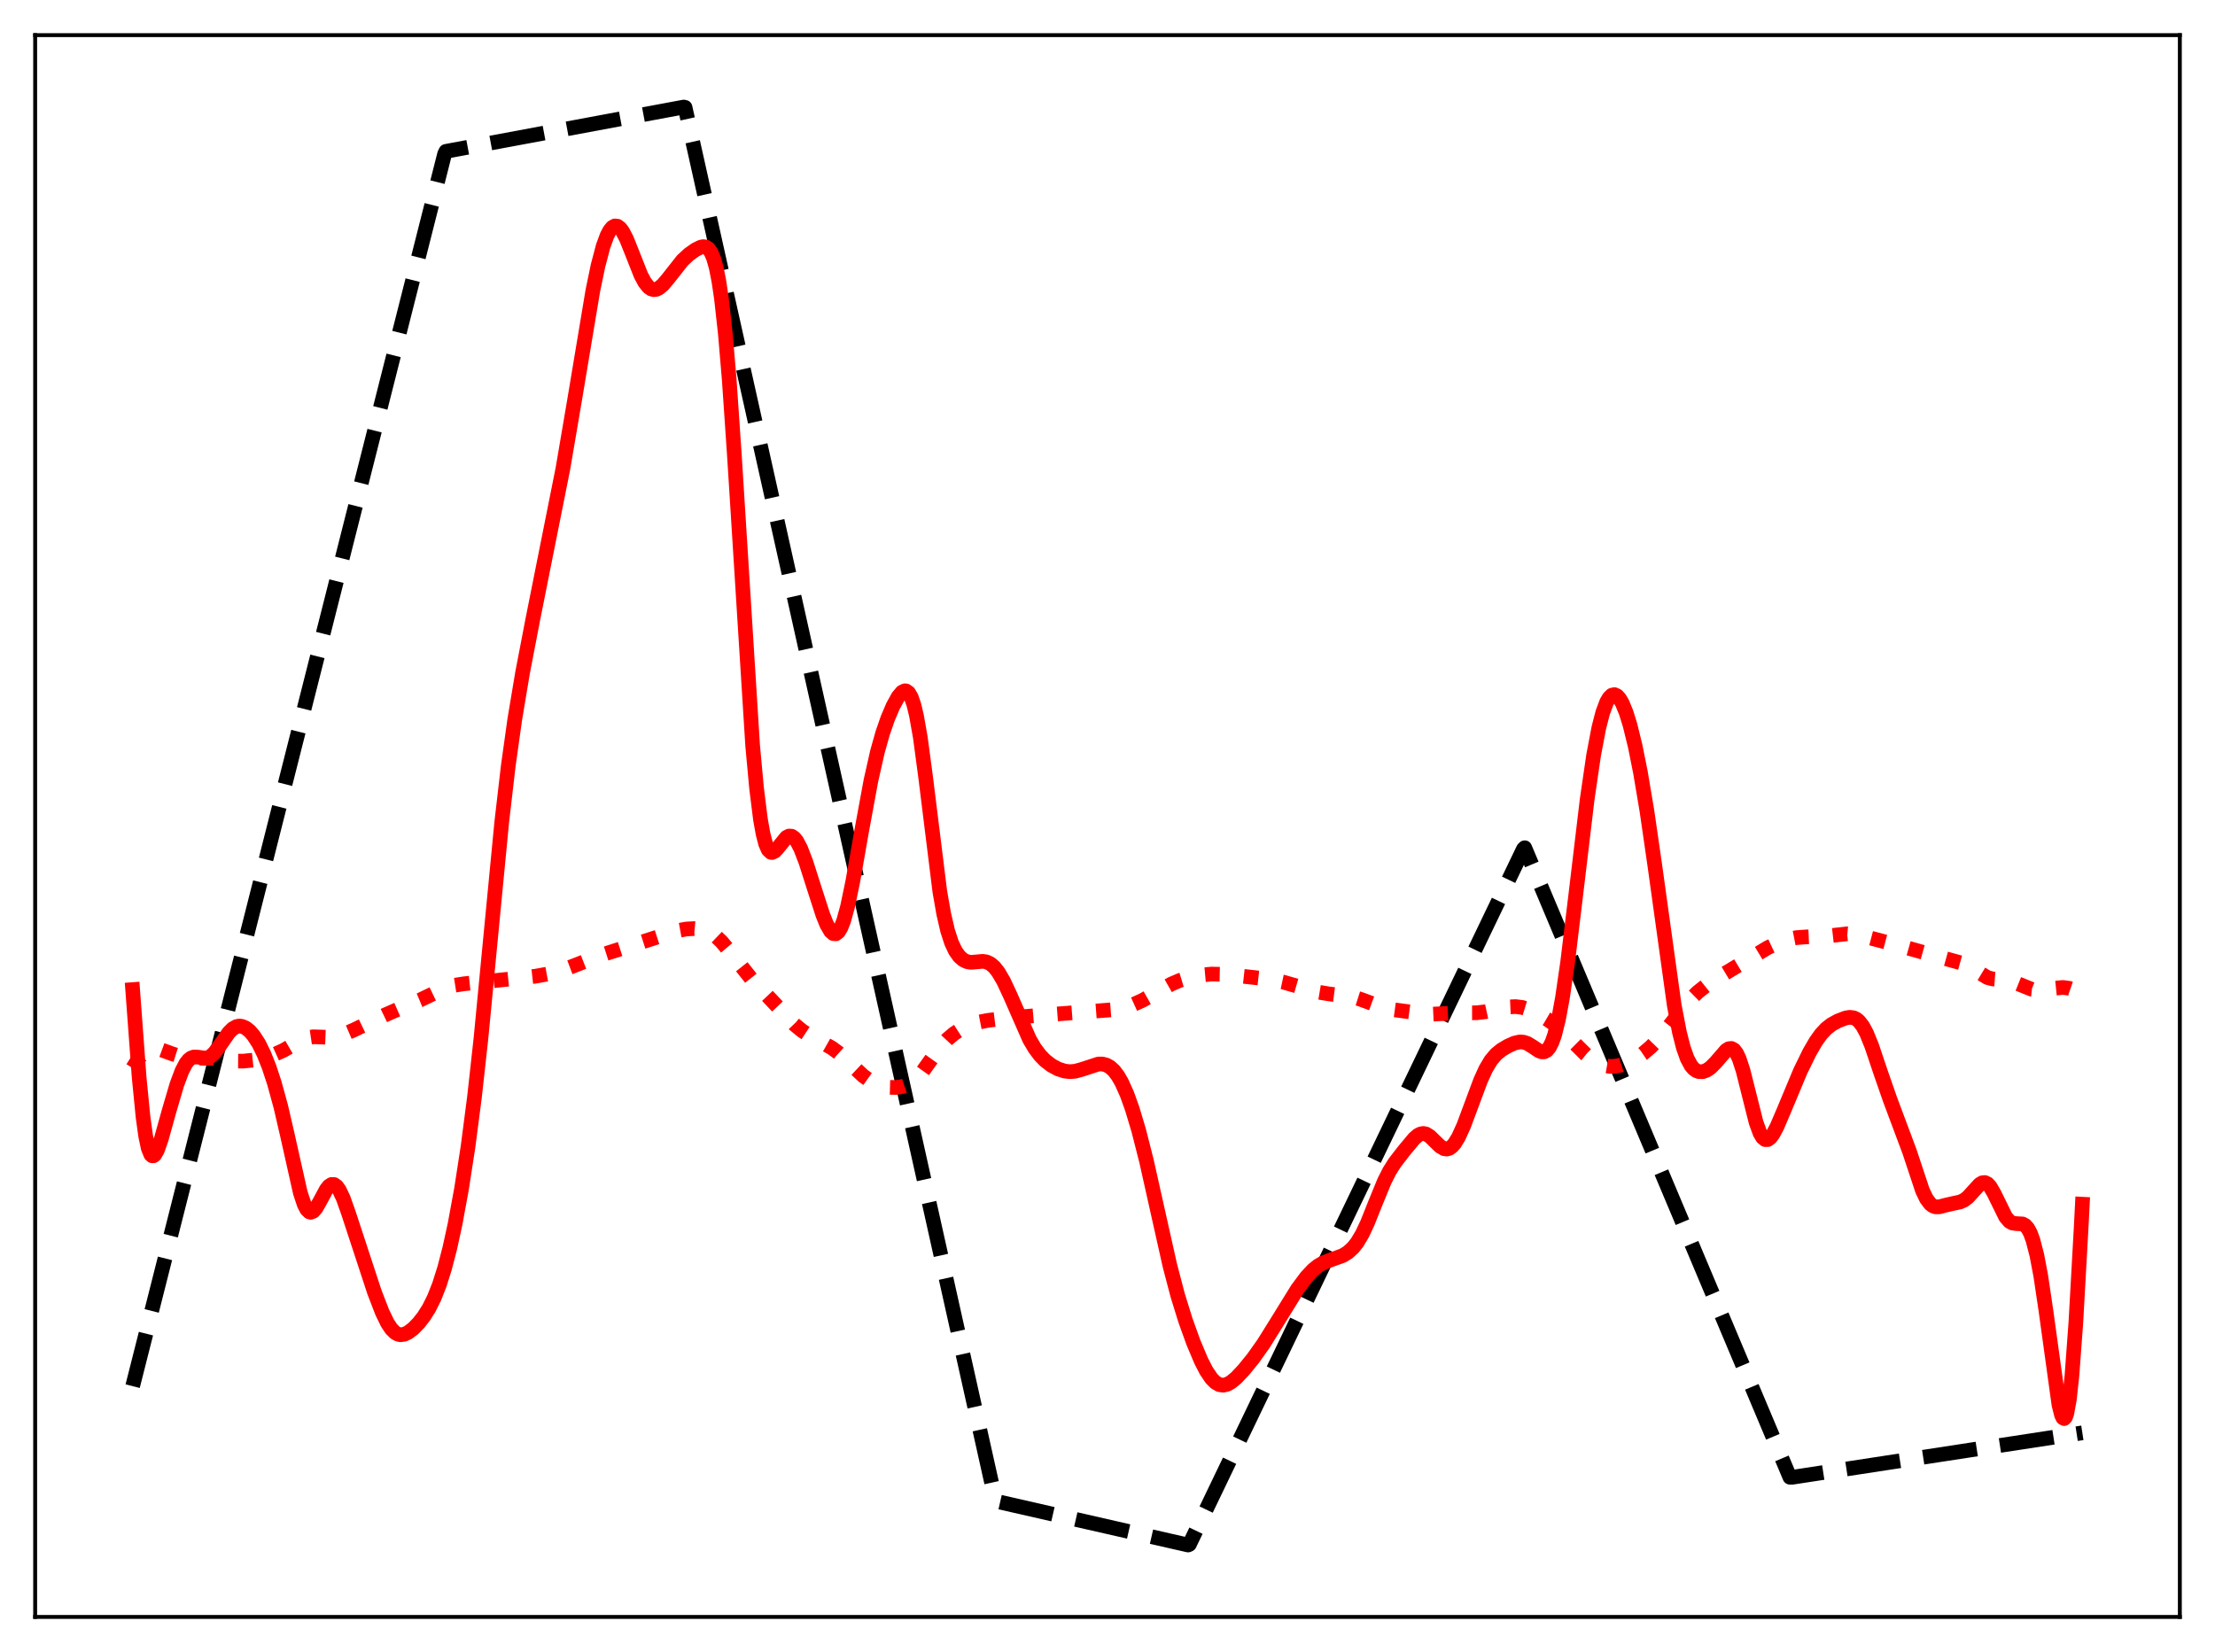 <?xml version="1.0" encoding="utf-8" standalone="no"?>
<!DOCTYPE svg PUBLIC "-//W3C//DTD SVG 1.1//EN"
  "http://www.w3.org/Graphics/SVG/1.1/DTD/svg11.dtd">
<svg xmlns:xlink="http://www.w3.org/1999/xlink" width="453.6pt" height="338.4pt" viewBox="0 0 453.6 338.4" xmlns="http://www.w3.org/2000/svg" version="1.1">
 <defs>
  <style type="text/css">*{stroke-linejoin: round; stroke-linecap: butt}</style>
 </defs>
 <g id="figure_1">
  <g id="patch_1">
   <path d="M 0 338.4 
L 453.6 338.4 
L 453.6 0 
L 0 0 
z
" style="fill: #ffffff"/>
  </g>
  <g id="axes_1">
   <g id="patch_2">
    <path d="M 7.2 331.2 
L 446.4 331.2 
L 446.4 7.2 
L 7.2 7.2 
z
" style="fill: #ffffff"/>
   </g>
   <g id="matplotlib.axis_1"/>
   <g id="matplotlib.axis_2"/>
   <g id="line2d_1">
    <path d="M 27.164 283.935 
L 91.047 31.543 
L 91.313 31.003 
L 140.025 21.927 
L 140.291 21.988 
L 203.908 307.488 
L 243.303 316.473 
L 243.569 316.351 
L 311.978 173.895 
L 312.244 173.641 
L 366.545 302.593 
L 367.078 302.591 
L 426.436 293.494 
L 426.436 293.494 
" clip-path="url(#pe2ea621b24)" style="fill: none; stroke-dasharray: 11.1,4.8; stroke-dashoffset: 0; stroke: #000000; stroke-width: 3"/>
   </g>
   <g id="line2d_2">
    <path d="M 27.164 218.786 
L 28.495 216.674 
L 29.293 215.706 
L 30.092 215.064 
L 30.89 214.75 
L 31.689 214.71 
L 32.753 214.935 
L 35.149 215.821 
L 37.279 216.488 
L 38.876 216.731 
L 40.739 216.737 
L 43.135 216.73 
L 45.264 217 
L 47.926 217.344 
L 49.789 217.359 
L 51.919 217.142 
L 54.048 216.694 
L 56.177 215.999 
L 58.041 215.156 
L 60.17 213.923 
L 62.033 212.901 
L 63.098 212.53 
L 64.163 212.371 
L 65.76 212.421 
L 67.623 212.49 
L 68.954 212.31 
L 70.285 211.908 
L 72.415 210.996 
L 78.803 207.924 
L 81.465 206.752 
L 85.99 204.856 
L 91.313 202.293 
L 92.911 201.843 
L 95.04 201.508 
L 105.421 200.431 
L 109.68 199.956 
L 112.608 199.428 
L 115.004 198.768 
L 117.665 197.767 
L 122.989 195.676 
L 138.694 190.637 
L 140.557 190.294 
L 142.154 190.207 
L 143.485 190.327 
L 144.55 190.605 
L 145.615 191.1 
L 146.679 191.855 
L 147.744 192.877 
L 149.075 194.461 
L 153.866 200.493 
L 162.65 209.811 
L 164.247 211.128 
L 166.111 212.356 
L 168.506 213.613 
L 170.369 214.667 
L 171.7 215.649 
L 173.297 217.103 
L 176.758 220.364 
L 178.089 221.314 
L 179.42 222.018 
L 180.751 222.48 
L 182.081 222.721 
L 183.412 222.758 
L 184.743 222.57 
L 185.808 222.201 
L 186.873 221.57 
L 187.937 220.626 
L 189.002 219.382 
L 190.865 216.771 
L 192.729 214.269 
L 194.06 212.832 
L 195.391 211.704 
L 196.988 210.673 
L 198.585 209.928 
L 200.182 209.424 
L 202.311 209.006 
L 206.038 208.552 
L 212.426 208.006 
L 228.131 206.806 
L 230.26 206.357 
L 232.124 205.746 
L 233.987 204.903 
L 236.383 203.544 
L 239.843 201.576 
L 241.706 200.781 
L 243.836 200.134 
L 245.965 199.715 
L 248.095 199.523 
L 250.224 199.565 
L 254.483 199.969 
L 260.073 200.585 
L 262.735 201.154 
L 266.195 202.151 
L 269.921 203.213 
L 272.051 203.569 
L 277.108 204.21 
L 278.705 204.715 
L 283.763 206.579 
L 285.626 206.856 
L 288.82 207.285 
L 291.748 207.737 
L 293.345 207.733 
L 298.935 207.458 
L 302.396 207.451 
L 304.259 207.232 
L 306.921 206.654 
L 309.05 206.249 
L 310.381 206.187 
L 311.712 206.352 
L 313.043 206.757 
L 314.64 207.497 
L 316.769 208.733 
L 318.633 210.04 
L 320.23 211.422 
L 322.625 213.874 
L 324.755 215.991 
L 326.086 217.064 
L 327.417 217.847 
L 328.481 218.241 
L 329.546 218.427 
L 330.611 218.419 
L 331.942 218.174 
L 333.273 217.708 
L 334.87 216.891 
L 336.467 215.804 
L 338.064 214.44 
L 339.661 212.795 
L 341.524 210.542 
L 346.049 204.818 
L 347.647 203.247 
L 349.51 201.765 
L 351.905 200.195 
L 362.02 194.114 
L 364.416 192.992 
L 366.279 192.369 
L 367.876 192.057 
L 369.74 191.92 
L 374.265 191.722 
L 378.257 191.271 
L 379.855 191.412 
L 381.984 191.862 
L 388.905 193.686 
L 396.624 195.864 
L 402.214 197.416 
L 403.545 198.146 
L 407.005 200.237 
L 408.07 200.518 
L 409.667 200.633 
L 411.264 200.809 
L 412.595 201.24 
L 416.055 202.639 
L 417.12 202.757 
L 418.451 202.678 
L 422.444 202.258 
L 423.775 202.439 
L 424.839 202.806 
L 426.17 203.516 
L 426.436 203.678 
L 426.436 203.678 
" clip-path="url(#pe2ea621b24)" style="fill: none; stroke-dasharray: 3,4.95; stroke-dashoffset: 0; stroke: #ff0000; stroke-width: 3"/>
   </g>
   <g id="line2d_3">
    <path d="M 27.164 202.697 
L 28.495 220.672 
L 29.293 228.816 
L 29.825 232.667 
L 30.358 235.203 
L 30.89 236.506 
L 31.156 236.748 
L 31.423 236.751 
L 31.689 236.544 
L 32.221 235.614 
L 33.02 233.339 
L 34.617 227.594 
L 36.214 222.163 
L 37.279 219.322 
L 38.077 217.807 
L 38.609 217.129 
L 39.142 216.708 
L 39.674 216.515 
L 40.473 216.529 
L 42.07 216.765 
L 42.602 216.656 
L 43.135 216.378 
L 43.933 215.638 
L 44.998 214.188 
L 46.861 211.503 
L 47.66 210.713 
L 48.458 210.266 
L 48.991 210.165 
L 49.523 210.216 
L 50.321 210.558 
L 51.12 211.194 
L 51.919 212.105 
L 52.983 213.748 
L 54.048 215.904 
L 55.113 218.59 
L 56.177 221.822 
L 57.508 226.677 
L 58.839 232.432 
L 61.501 244.314 
L 62.3 246.717 
L 62.832 247.739 
L 63.364 248.252 
L 63.631 248.321 
L 64.163 248.11 
L 64.695 247.503 
L 65.494 246.111 
L 66.825 243.639 
L 67.357 242.969 
L 67.889 242.616 
L 68.422 242.626 
L 68.954 243.01 
L 69.487 243.751 
L 70.285 245.434 
L 71.35 248.426 
L 76.673 264.645 
L 78.271 268.78 
L 79.335 270.982 
L 80.134 272.196 
L 80.932 272.987 
L 81.465 273.281 
L 81.997 273.403 
L 82.796 273.303 
L 83.594 272.929 
L 84.659 272.115 
L 85.724 271.024 
L 86.788 269.668 
L 87.853 267.977 
L 88.918 265.84 
L 89.983 263.138 
L 91.047 259.772 
L 92.112 255.671 
L 93.177 250.792 
L 94.508 243.55 
L 95.839 234.931 
L 97.169 224.698 
L 98.5 212.625 
L 100.364 193.164 
L 102.759 168.314 
L 104.09 156.842 
L 105.421 147.333 
L 107.018 137.78 
L 109.148 126.694 
L 115.27 96.023 
L 117.665 81.953 
L 121.392 59.614 
L 122.457 54.457 
L 123.521 50.419 
L 124.32 48.246 
L 124.852 47.233 
L 125.385 46.576 
L 125.917 46.277 
L 126.449 46.332 
L 126.982 46.723 
L 127.514 47.424 
L 128.313 48.965 
L 129.377 51.622 
L 131.241 56.338 
L 132.039 57.833 
L 132.838 58.827 
L 133.37 59.194 
L 133.903 59.334 
L 134.435 59.261 
L 134.967 59 
L 135.766 58.322 
L 136.831 57.057 
L 139.759 53.34 
L 141.089 52.108 
L 142.42 51.161 
L 143.485 50.63 
L 144.017 50.519 
L 144.55 50.593 
L 145.082 50.945 
L 145.615 51.687 
L 146.147 52.949 
L 146.679 54.864 
L 147.212 57.565 
L 147.744 61.161 
L 148.543 68.385 
L 149.341 77.841 
L 150.406 93.471 
L 154.132 152.716 
L 154.931 161.429 
L 155.729 167.818 
L 156.262 170.807 
L 156.794 172.857 
L 157.327 174.071 
L 157.859 174.585 
L 158.125 174.624 
L 158.657 174.368 
L 159.19 173.803 
L 161.053 171.514 
L 161.585 171.248 
L 162.118 171.282 
L 162.65 171.635 
L 163.183 172.301 
L 163.981 173.824 
L 165.046 176.604 
L 166.643 181.617 
L 168.506 187.395 
L 169.305 189.373 
L 170.103 190.751 
L 170.636 191.229 
L 171.168 191.281 
L 171.7 190.872 
L 172.233 189.978 
L 172.765 188.606 
L 173.564 185.713 
L 174.628 180.611 
L 176.492 170.004 
L 178.355 159.884 
L 179.686 153.981 
L 180.751 150.186 
L 181.815 147.113 
L 182.88 144.621 
L 183.945 142.691 
L 184.743 141.756 
L 185.276 141.5 
L 185.542 141.513 
L 186.074 141.888 
L 186.607 142.803 
L 187.139 144.333 
L 187.671 146.527 
L 188.47 151.055 
L 189.535 159.02 
L 192.463 182.615 
L 193.261 187.19 
L 194.06 190.635 
L 194.858 193.096 
L 195.657 194.788 
L 196.455 195.913 
L 197.254 196.618 
L 198.052 196.995 
L 198.851 197.118 
L 199.916 197.033 
L 201.247 196.911 
L 202.045 197.035 
L 202.844 197.423 
L 203.642 198.118 
L 204.441 199.133 
L 205.505 200.947 
L 206.836 203.789 
L 210.829 212.894 
L 211.894 214.702 
L 212.959 216.132 
L 214.023 217.232 
L 215.354 218.251 
L 216.685 218.964 
L 218.016 219.394 
L 219.081 219.516 
L 220.145 219.433 
L 221.476 219.078 
L 224.937 217.945 
L 225.735 217.939 
L 226.534 218.136 
L 227.332 218.58 
L 228.131 219.311 
L 228.929 220.363 
L 229.728 221.753 
L 230.793 224.135 
L 231.857 227.096 
L 233.188 231.536 
L 234.785 237.816 
L 236.915 247.347 
L 239.577 259.236 
L 241.174 265.324 
L 242.771 270.476 
L 244.368 274.913 
L 245.965 278.711 
L 247.03 280.783 
L 248.095 282.36 
L 248.893 283.164 
L 249.692 283.621 
L 250.49 283.741 
L 251.289 283.557 
L 252.087 283.12 
L 253.152 282.246 
L 254.749 280.55 
L 256.612 278.253 
L 258.742 275.253 
L 261.137 271.418 
L 265.663 264.095 
L 267.526 261.583 
L 268.857 260.155 
L 269.921 259.287 
L 270.986 258.663 
L 272.317 258.141 
L 274.979 257.186 
L 276.044 256.526 
L 277.108 255.548 
L 277.907 254.538 
L 278.972 252.762 
L 280.036 250.5 
L 281.633 246.499 
L 283.497 241.954 
L 284.561 239.856 
L 285.626 238.173 
L 287.489 235.756 
L 289.619 233.198 
L 290.417 232.518 
L 290.95 232.251 
L 291.482 232.168 
L 292.015 232.274 
L 292.813 232.765 
L 293.878 233.805 
L 294.943 234.833 
L 295.741 235.294 
L 296.273 235.367 
L 296.806 235.22 
L 297.338 234.843 
L 297.871 234.239 
L 298.669 232.943 
L 299.734 230.608 
L 301.331 226.328 
L 303.194 221.324 
L 304.259 218.98 
L 305.324 217.194 
L 306.388 215.94 
L 307.453 215.071 
L 308.784 214.274 
L 310.115 213.673 
L 311.18 213.426 
L 311.978 213.462 
L 312.777 213.724 
L 313.841 214.37 
L 315.172 215.259 
L 315.705 215.454 
L 316.237 215.447 
L 316.769 215.163 
L 317.302 214.526 
L 317.834 213.475 
L 318.367 211.958 
L 319.165 208.75 
L 319.964 204.418 
L 321.028 197.091 
L 322.625 183.894 
L 325.021 163.804 
L 326.352 154.681 
L 327.417 149.073 
L 328.215 145.964 
L 329.014 143.815 
L 329.546 142.904 
L 330.079 142.399 
L 330.611 142.276 
L 331.143 142.518 
L 331.676 143.103 
L 332.208 144.012 
L 333.007 145.946 
L 333.805 148.514 
L 334.87 152.86 
L 335.935 158.179 
L 337.265 166.085 
L 338.863 177.125 
L 342.855 205.874 
L 343.92 211.437 
L 344.719 214.571 
L 345.517 216.823 
L 346.316 218.298 
L 346.848 218.92 
L 347.38 219.313 
L 347.913 219.51 
L 348.711 219.515 
L 349.51 219.224 
L 350.308 218.676 
L 351.373 217.595 
L 353.503 215.137 
L 354.035 214.808 
L 354.567 214.752 
L 355.1 215.047 
L 355.632 215.747 
L 356.164 216.875 
L 356.963 219.32 
L 358.028 223.57 
L 359.625 229.912 
L 360.423 232.097 
L 360.956 232.997 
L 361.488 233.429 
L 362.02 233.421 
L 362.553 233.025 
L 363.085 232.313 
L 363.884 230.815 
L 365.215 227.71 
L 368.675 219.424 
L 370.538 215.604 
L 371.869 213.312 
L 372.934 211.823 
L 373.999 210.681 
L 375.063 209.852 
L 376.394 209.118 
L 377.991 208.509 
L 378.79 208.377 
L 379.588 208.475 
L 380.121 208.72 
L 380.653 209.145 
L 381.452 210.159 
L 382.25 211.643 
L 383.315 214.263 
L 385.178 219.813 
L 387.041 225.166 
L 391.034 235.85 
L 393.696 243.866 
L 394.495 245.527 
L 395.293 246.605 
L 395.825 247.01 
L 396.358 247.202 
L 397.156 247.2 
L 398.487 246.846 
L 400.084 246.484 
L 401.415 246.201 
L 402.214 245.839 
L 403.012 245.224 
L 404.077 244.047 
L 405.408 242.591 
L 405.94 242.272 
L 406.473 242.218 
L 407.005 242.472 
L 407.537 243.041 
L 408.336 244.402 
L 410.732 249.283 
L 411.53 250.194 
L 412.063 250.504 
L 412.861 250.637 
L 414.192 250.705 
L 414.724 250.993 
L 415.257 251.589 
L 415.789 252.576 
L 416.321 254.019 
L 417.12 257.114 
L 417.919 261.337 
L 418.983 268.504 
L 421.645 287.776 
L 422.177 289.868 
L 422.444 290.416 
L 422.71 290.575 
L 422.976 290.307 
L 423.242 289.58 
L 423.775 286.661 
L 424.307 281.745 
L 425.105 270.891 
L 426.17 251.815 
L 426.436 246.656 
L 426.436 246.656 
" clip-path="url(#pe2ea621b24)" style="fill: none; stroke: #ff0000; stroke-width: 3; stroke-linecap: square"/>
   </g>
   <g id="patch_3">
    <path d="M 7.2 331.2 
L 7.2 7.2 
" style="fill: none; stroke: #000000; stroke-width: 0.8; stroke-linejoin: miter; stroke-linecap: square"/>
   </g>
   <g id="patch_4">
    <path d="M 446.4 331.2 
L 446.4 7.2 
" style="fill: none; stroke: #000000; stroke-width: 0.8; stroke-linejoin: miter; stroke-linecap: square"/>
   </g>
   <g id="patch_5">
    <path d="M 7.2 331.2 
L 446.4 331.2 
" style="fill: none; stroke: #000000; stroke-width: 0.8; stroke-linejoin: miter; stroke-linecap: square"/>
   </g>
   <g id="patch_6">
    <path d="M 7.2 7.2 
L 446.4 7.2 
" style="fill: none; stroke: #000000; stroke-width: 0.8; stroke-linejoin: miter; stroke-linecap: square"/>
   </g>
  </g>
 </g>
 <defs>
  <clipPath id="pe2ea621b24">
   <rect x="7.2" y="7.2" width="439.2" height="324"/>
  </clipPath>
 </defs>
</svg>
